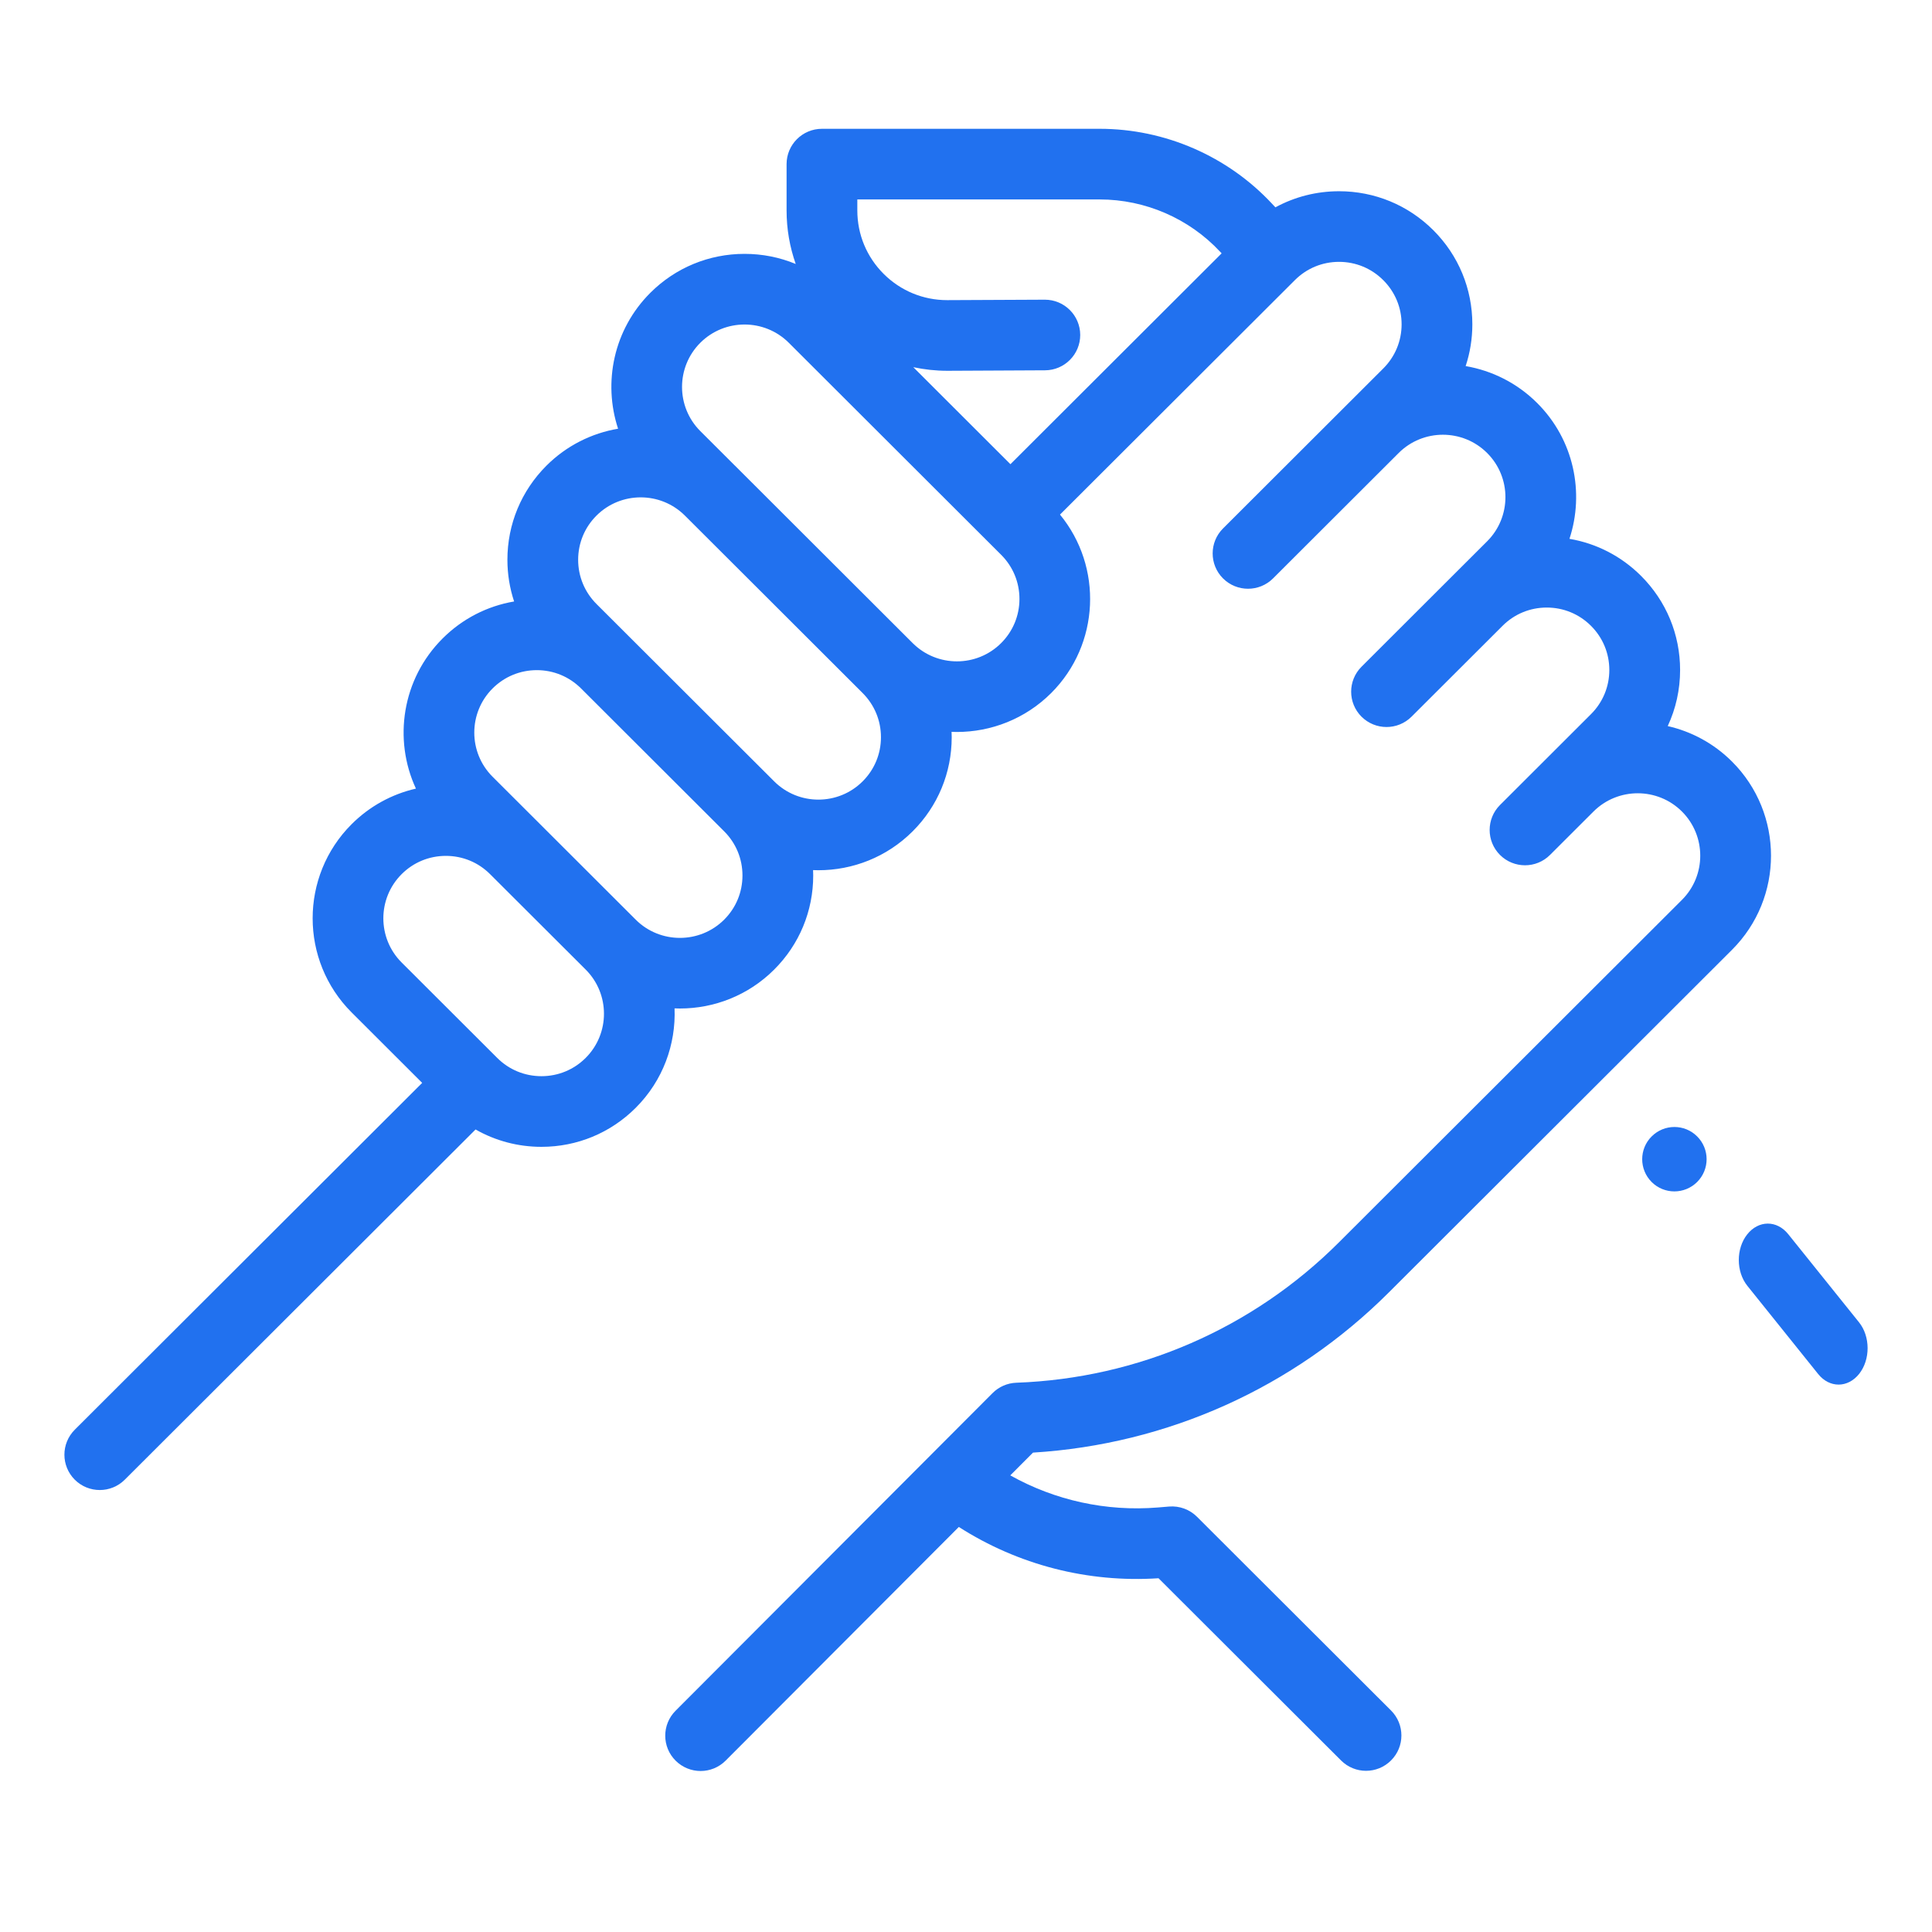 <?xml version="1.0" encoding="UTF-8"?>
<svg xmlns="http://www.w3.org/2000/svg" width="60" height="60" viewBox="0 0 60 60" fill="none">
  <path d="M57.734 41.066L55.535 38.328C55.182 37.888 54.612 37.891 54.261 38.335C53.911 38.778 53.913 39.494 54.267 39.934L56.465 42.672C56.64 42.891 56.87 43 57.099 43C57.331 43 57.562 42.888 57.739 42.665C58.089 42.222 58.087 41.506 57.734 41.066Z" fill="#2171EF"></path>
  <path d="M52.707 35.293C52.317 34.902 51.684 34.902 51.294 35.293L51.292 35.294C50.902 35.685 50.903 36.317 51.293 36.708C51.488 36.903 51.744 37 51.999 37C52.255 37 52.512 36.902 52.707 36.707C53.098 36.316 53.098 35.683 52.707 35.293Z" fill="#2171EF"></path>
  <path d="M43.132 40.137L53.789 29.497C55.404 27.885 55.404 25.263 53.789 23.651C53.22 23.083 52.525 22.716 51.793 22.549C52.044 22.01 52.177 21.419 52.177 20.807C52.177 19.703 51.746 18.665 50.964 17.884C50.351 17.272 49.579 16.876 48.741 16.734C49.213 15.299 48.88 13.655 47.739 12.517C47.111 11.89 46.331 11.509 45.517 11.369C45.654 10.956 45.725 10.52 45.725 10.072C45.725 8.968 45.295 7.93 44.513 7.149C43.731 6.369 42.691 5.939 41.586 5.939C40.884 5.939 40.208 6.113 39.609 6.439L39.503 6.326C38.125 4.848 36.175 4 34.153 4H25.527C24.92 4 24.428 4.491 24.428 5.097V6.535C24.428 7.111 24.526 7.671 24.712 8.198C24.215 7.992 23.678 7.884 23.123 7.884C22.018 7.884 20.978 8.314 20.196 9.094C19.055 10.234 18.722 11.878 19.195 13.314C18.38 13.453 17.598 13.835 16.971 14.461C16.189 15.242 15.758 16.28 15.758 17.384C15.758 17.831 15.83 18.267 15.966 18.679C15.129 18.822 14.357 19.217 13.745 19.829C12.484 21.088 12.208 22.963 12.917 24.491C12.166 24.663 11.477 25.04 10.92 25.596C9.306 27.208 9.306 29.83 10.92 31.442L13.111 33.63L2.322 44.401C1.893 44.83 1.893 45.524 2.322 45.953C2.536 46.167 2.817 46.274 3.099 46.274C3.38 46.274 3.661 46.167 3.875 45.953L14.769 35.077C15.386 35.428 16.085 35.616 16.815 35.616C17.921 35.616 18.96 35.186 19.742 34.405C20.592 33.557 20.993 32.429 20.949 31.316C21.004 31.318 21.06 31.32 21.116 31.32C22.176 31.32 23.236 30.917 24.043 30.111C24.825 29.331 25.255 28.293 25.255 27.189C25.255 27.133 25.253 27.078 25.251 27.022C25.306 27.024 25.361 27.026 25.416 27.026C26.477 27.026 27.537 26.623 28.344 25.817C29.125 25.037 29.556 23.999 29.556 22.895C29.556 22.839 29.554 22.784 29.552 22.728C29.607 22.73 29.662 22.732 29.717 22.732C30.777 22.732 31.838 22.329 32.645 21.524C34.161 20.009 34.252 17.603 32.919 15.981L40.212 8.701C40.578 8.334 41.066 8.132 41.585 8.132C42.104 8.132 42.592 8.334 42.959 8.701C43.326 9.067 43.528 9.554 43.528 10.072C43.528 10.59 43.326 11.077 42.959 11.443L41.883 12.517L37.982 16.412C37.553 16.84 37.553 17.535 37.982 17.963C38.197 18.177 38.478 18.284 38.759 18.284C39.04 18.284 39.321 18.177 39.536 17.963L43.437 14.068C44.194 13.312 45.427 13.312 46.184 14.068C46.942 14.824 46.942 16.055 46.184 16.811L45.109 17.884L42.283 20.706C41.854 21.134 41.854 21.829 42.283 22.257C42.498 22.471 42.779 22.578 43.06 22.578C43.341 22.578 43.622 22.471 43.837 22.257L46.663 19.436C47.029 19.069 47.517 18.868 48.036 18.868C48.555 18.868 49.043 19.069 49.41 19.436C49.777 19.802 49.979 20.289 49.979 20.807C49.979 21.325 49.777 21.812 49.41 22.178L47.934 23.652L46.584 25C46.155 25.428 46.155 26.123 46.584 26.551C46.798 26.765 47.08 26.872 47.361 26.872C47.642 26.872 47.923 26.765 48.137 26.551L49.488 25.202C50.246 24.447 51.478 24.447 52.235 25.203C52.992 25.959 52.992 27.19 52.235 27.946L41.578 38.586C38.902 41.258 35.345 42.805 31.563 42.942C31.285 42.952 31.021 43.067 30.825 43.264L20.98 53.129C20.552 53.558 20.553 54.253 20.983 54.68C21.197 54.893 21.478 55 21.758 55C22.04 55 22.322 54.892 22.536 54.677L29.777 47.421C31.617 48.599 33.78 49.159 35.979 49.014L41.647 54.672C41.861 54.886 42.142 54.994 42.423 54.994C42.704 54.994 42.986 54.887 43.2 54.672C43.629 54.244 43.629 53.55 43.2 53.121L37.174 47.105C36.946 46.877 36.629 46.761 36.308 46.787L35.96 46.816C34.352 46.947 32.763 46.596 31.375 45.819L32.081 45.112C36.257 44.855 40.166 43.098 43.132 40.137ZM18.189 32.854C17.822 33.221 17.334 33.422 16.815 33.422C16.296 33.422 15.808 33.221 15.441 32.854L12.473 29.891C11.716 29.135 11.716 27.904 12.473 27.148C12.84 26.781 13.328 26.58 13.847 26.58C14.366 26.58 14.854 26.781 15.22 27.148L18.189 30.111C18.946 30.867 18.946 32.098 18.189 32.854ZM22.49 28.56C21.732 29.316 20.499 29.316 19.742 28.56L16.774 25.596L15.298 24.123C14.54 23.367 14.54 22.136 15.298 21.38C15.665 21.014 16.153 20.812 16.672 20.812C17.19 20.812 17.678 21.014 18.045 21.38L22.489 25.817C22.489 25.817 22.489 25.817 22.489 25.817C22.857 26.184 23.058 26.671 23.058 27.189C23.058 27.707 22.857 28.194 22.49 28.56ZM26.79 24.266C26.033 25.022 24.8 25.022 24.043 24.266L18.523 18.756C18.157 18.389 17.955 17.902 17.955 17.384C17.955 16.866 18.157 16.379 18.524 16.013C18.902 15.635 19.4 15.446 19.897 15.446C20.394 15.446 20.891 15.634 21.27 16.012L23.786 18.523L26.79 21.523H26.79C27.157 21.89 27.359 22.377 27.359 22.895C27.359 23.413 27.157 23.9 26.79 24.266ZM31.091 19.972C30.334 20.728 29.102 20.728 28.344 19.972L22.825 14.461C22.824 14.461 22.823 14.46 22.823 14.46L21.749 13.388C20.992 12.632 20.992 11.401 21.749 10.645C22.128 10.267 22.625 10.078 23.123 10.078C23.62 10.078 24.118 10.267 24.497 10.645L31.091 17.229C31.458 17.595 31.66 18.082 31.66 18.601C31.66 19.119 31.458 19.606 31.091 19.972ZM31.38 14.416L28.363 11.403C28.705 11.476 29.057 11.515 29.415 11.515C29.423 11.515 29.431 11.515 29.439 11.515L32.454 11.5C33.06 11.498 33.55 11.004 33.547 10.399C33.544 9.794 33.053 9.307 32.449 9.307C32.447 9.307 32.445 9.307 32.444 9.307L29.429 9.321C29.424 9.321 29.42 9.321 29.415 9.321C28.672 9.321 27.974 9.033 27.447 8.51C26.917 7.983 26.625 7.282 26.625 6.535V6.194H34.153C35.567 6.194 36.931 6.786 37.894 7.82L37.939 7.868L31.38 14.416Z" fill="#2171EF"></path>
</svg>
